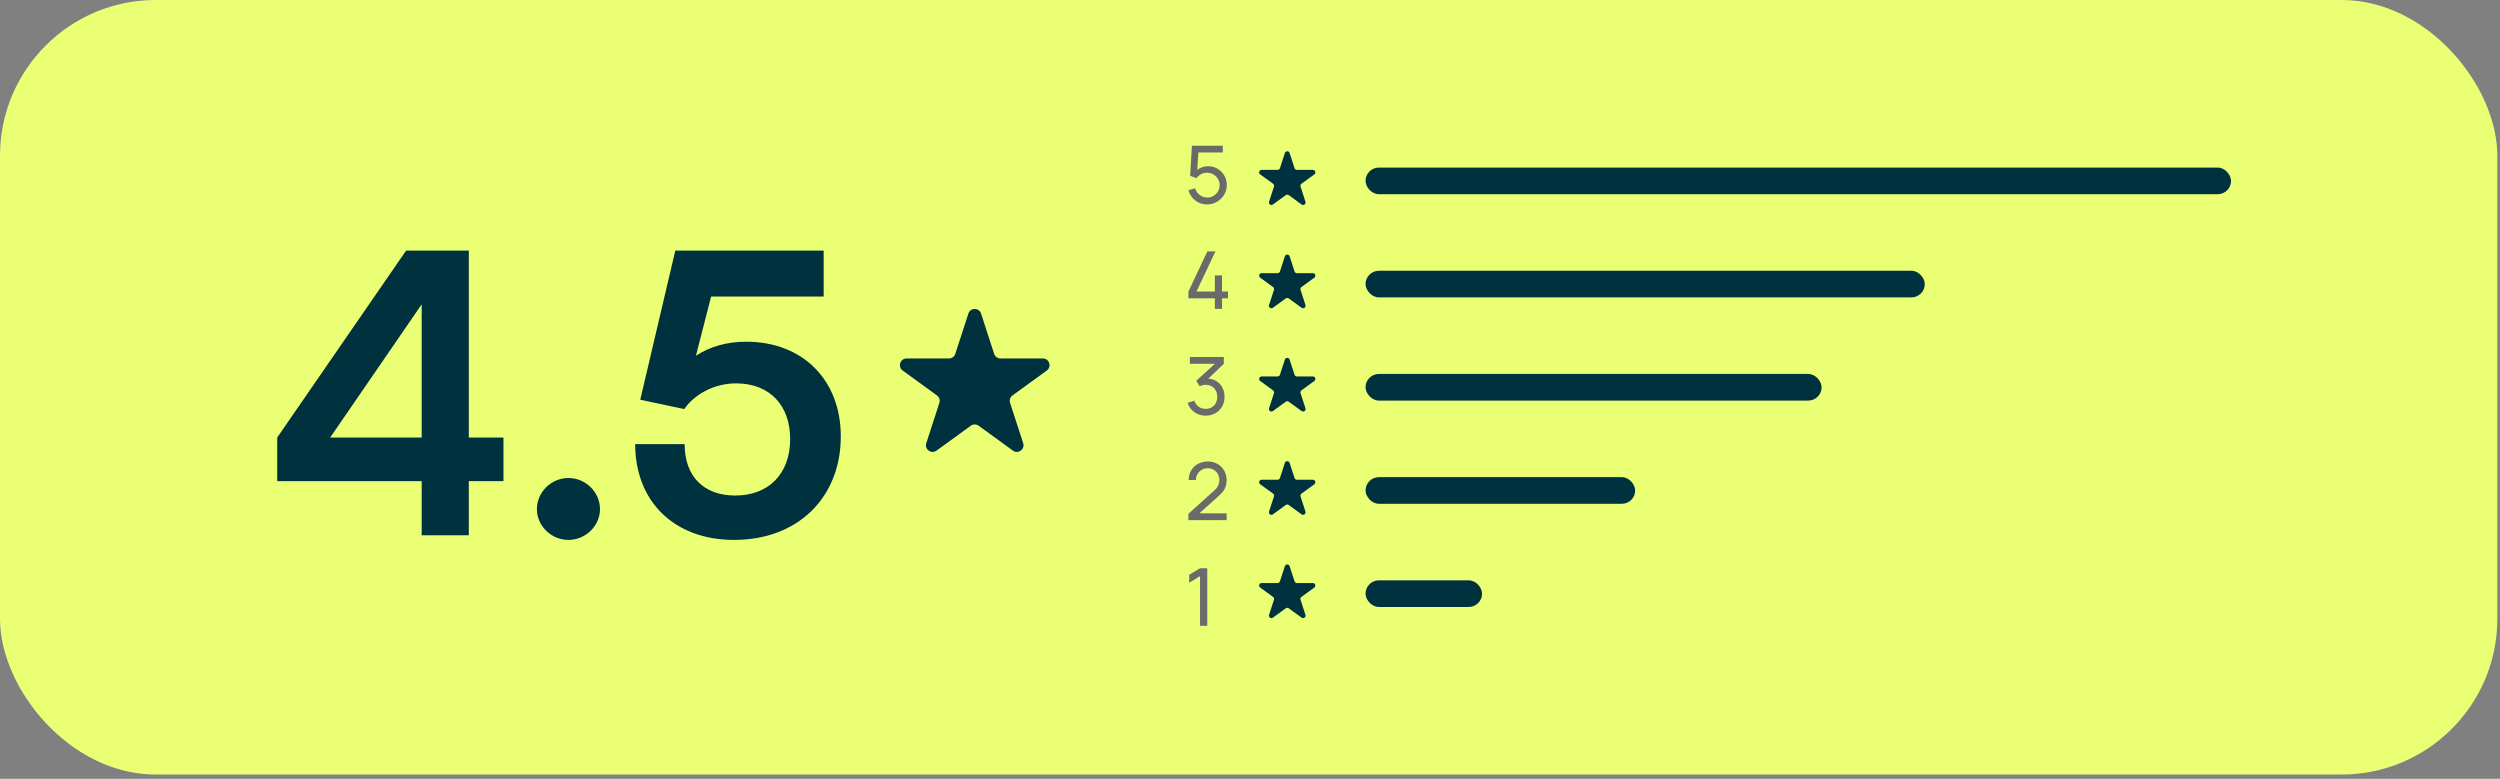 <svg width="321" height="100" viewBox="0 0 321 100" fill="none" xmlns="http://www.w3.org/2000/svg">
<rect x="0" y="0" width="321" height="100" fill="#808080" stroke="none"/>
<rect width="320.658" height="99.452" rx="20" fill="#EBFF74"/>
<path d="M64.645 61.776H60.195V68.726H54.145V61.776H35.595V56.176L52.145 32.176H60.195V56.176H64.645V61.776ZM42.395 56.176H54.145V39.076L42.395 56.176ZM72.988 69.326C70.788 69.326 68.938 67.526 68.938 65.376C68.938 63.176 70.788 61.376 72.988 61.376C75.188 61.376 77.038 63.176 77.038 65.376C77.038 67.526 75.188 69.326 72.988 69.326ZM94.258 69.326C86.608 69.326 81.558 64.426 81.558 57.026H87.908C87.908 61.176 90.358 63.626 94.408 63.626C98.708 63.626 101.458 60.826 101.458 56.376C101.458 52.126 98.908 49.226 94.508 49.226C91.708 49.226 89.158 50.626 87.858 52.526L82.208 51.326L86.708 32.176H105.758V38.076H91.308L89.358 45.676C91.108 44.526 93.308 43.876 95.808 43.876C103.108 43.876 107.958 48.826 107.958 56.026C107.958 63.926 102.408 69.326 94.258 69.326Z" fill="#00313E"/>
<path d="M124.342 40.26C124.598 39.473 125.712 39.473 125.968 40.26L127.65 45.437C127.765 45.789 128.093 46.028 128.463 46.028H133.906C134.734 46.028 135.079 47.087 134.409 47.574L130.005 50.773C129.706 50.991 129.58 51.377 129.695 51.729L131.377 56.906C131.633 57.693 130.731 58.348 130.061 57.861L125.658 54.662C125.358 54.444 124.952 54.444 124.653 54.662L120.249 57.861C119.579 58.348 118.678 57.693 118.934 56.906L120.616 51.729C120.73 51.377 120.605 50.991 120.305 50.773L115.902 47.574C115.232 47.087 115.576 46.028 116.404 46.028H121.847C122.218 46.028 122.546 45.789 122.66 45.437L124.342 40.26Z" fill="#00313E"/>
<path d="M154.981 26.251C154.602 26.251 154.248 26.172 153.919 26.015C153.595 25.857 153.316 25.642 153.083 25.369C152.854 25.091 152.69 24.773 152.591 24.415L153.468 24.178C153.53 24.421 153.639 24.632 153.796 24.809C153.954 24.984 154.137 25.12 154.345 25.22C154.557 25.316 154.778 25.363 155.007 25.363C155.308 25.363 155.578 25.291 155.817 25.148C156.06 25.001 156.251 24.808 156.392 24.568C156.532 24.326 156.602 24.061 156.602 23.773C156.602 23.476 156.528 23.207 156.381 22.968C156.238 22.725 156.045 22.534 155.802 22.394C155.559 22.253 155.294 22.183 155.007 22.183C154.682 22.183 154.403 22.252 154.171 22.389C153.942 22.522 153.76 22.686 153.627 22.881L152.817 22.573L153.042 18.711H157.007V19.578H153.483L153.889 19.198L153.699 22.291L153.499 22.029C153.704 21.811 153.949 21.641 154.232 21.522C154.52 21.402 154.812 21.342 155.109 21.342C155.568 21.342 155.978 21.45 156.34 21.665C156.703 21.877 156.99 22.168 157.202 22.537C157.414 22.903 157.52 23.315 157.52 23.773C157.52 24.228 157.404 24.643 157.171 25.02C156.939 25.392 156.629 25.692 156.243 25.917C155.86 26.14 155.439 26.251 154.981 26.251Z" fill="#6A6A6A"/>
<path d="M155.986 39.661V38.302H152.591V37.435L155.027 32.276H156.063L153.627 37.435H155.986V35.358H156.91V37.435H157.679V38.302H156.91V39.661H155.986Z" fill="#6A6A6A"/>
<path d="M154.822 53.369C154.456 53.369 154.116 53.303 153.801 53.169C153.487 53.033 153.215 52.841 152.986 52.595C152.76 52.345 152.594 52.05 152.488 51.708L153.366 51.456C153.478 51.798 153.666 52.058 153.93 52.236C154.193 52.414 154.489 52.501 154.817 52.498C155.118 52.491 155.378 52.422 155.597 52.292C155.819 52.159 155.99 51.978 156.11 51.749C156.233 51.52 156.294 51.255 156.294 50.954C156.294 50.495 156.157 50.124 155.884 49.841C155.61 49.553 155.251 49.41 154.807 49.41C154.684 49.41 154.554 49.427 154.417 49.461C154.284 49.495 154.159 49.543 154.043 49.605L153.601 48.882L156.34 46.404L156.458 46.712H152.781V45.84H157.135V46.717L154.802 48.953L154.791 48.63C155.28 48.596 155.708 48.676 156.074 48.871C156.44 49.066 156.723 49.345 156.925 49.707C157.13 50.07 157.233 50.485 157.233 50.954C157.233 51.425 157.127 51.843 156.915 52.205C156.703 52.568 156.416 52.853 156.053 53.062C155.691 53.267 155.28 53.369 154.822 53.369Z" fill="#6A6A6A"/>
<path d="M152.591 66.785L152.596 65.965L155.874 63.015C156.147 62.769 156.33 62.537 156.422 62.318C156.518 62.096 156.566 61.868 156.566 61.636C156.566 61.352 156.501 61.095 156.371 60.866C156.241 60.637 156.063 60.456 155.838 60.323C155.615 60.189 155.362 60.123 155.079 60.123C154.785 60.123 154.523 60.193 154.294 60.333C154.065 60.47 153.884 60.653 153.75 60.882C153.62 61.111 153.557 61.36 153.56 61.63H152.627C152.627 61.166 152.735 60.755 152.95 60.4C153.165 60.041 153.458 59.76 153.827 59.558C154.2 59.353 154.622 59.251 155.094 59.251C155.552 59.251 155.963 59.357 156.325 59.569C156.687 59.777 156.973 60.063 157.182 60.425C157.394 60.784 157.5 61.191 157.5 61.646C157.5 61.967 157.458 62.246 157.376 62.482C157.298 62.718 157.175 62.937 157.007 63.139C156.84 63.337 156.629 63.549 156.376 63.775L153.653 66.221L153.535 65.913H157.5V66.785H152.591Z" fill="#6A6A6A"/>
<path d="M154.084 80.355V73.98L152.694 74.821V73.8L154.084 72.969H155.012V80.355H154.084Z" fill="#6A6A6A"/>
<path d="M164.978 19.646C165.074 19.351 165.492 19.351 165.588 19.646L166.22 21.59C166.263 21.723 166.386 21.812 166.525 21.812H168.569C168.88 21.812 169.01 22.21 168.758 22.393L167.104 23.594C166.992 23.676 166.945 23.821 166.988 23.953L167.619 25.897C167.716 26.193 167.377 26.439 167.125 26.256L165.472 25.055C165.359 24.973 165.207 24.973 165.094 25.055L163.441 26.256C163.189 26.439 162.851 26.193 162.947 25.897L163.579 23.953C163.621 23.821 163.574 23.676 163.462 23.594L161.808 22.393C161.557 22.21 161.686 21.812 161.997 21.812H164.041C164.18 21.812 164.303 21.723 164.346 21.59L164.978 19.646Z" fill="#00313E"/>
<path d="M164.978 32.909C165.074 32.613 165.492 32.613 165.588 32.909L166.22 34.853C166.263 34.985 166.386 35.075 166.525 35.075H168.569C168.88 35.075 169.01 35.473 168.758 35.655L167.104 36.857C166.992 36.938 166.945 37.083 166.988 37.216L167.619 39.16C167.716 39.455 167.377 39.701 167.125 39.519L165.472 38.317C165.359 38.235 165.207 38.235 165.094 38.317L163.441 39.519C163.189 39.701 162.851 39.455 162.947 39.16L163.579 37.216C163.621 37.083 163.574 36.938 163.462 36.857L161.808 35.655C161.557 35.473 161.686 35.075 161.997 35.075H164.041C164.18 35.075 164.303 34.985 164.346 34.853L164.978 32.909Z" fill="#00313E"/>
<path d="M164.978 46.171C165.074 45.876 165.492 45.876 165.588 46.171L166.22 48.115C166.263 48.248 166.386 48.337 166.525 48.337H168.569C168.88 48.337 169.01 48.735 168.758 48.918L167.104 50.119C166.992 50.201 166.945 50.346 166.988 50.478L167.619 52.422C167.716 52.718 167.377 52.964 167.125 52.781L165.472 51.58C165.359 51.498 165.207 51.498 165.094 51.58L163.441 52.781C163.189 52.964 162.851 52.718 162.947 52.422L163.579 50.478C163.621 50.346 163.574 50.201 163.462 50.119L161.808 48.918C161.557 48.735 161.686 48.337 161.997 48.337H164.041C164.18 48.337 164.303 48.248 164.346 48.115L164.978 46.171Z" fill="#00313E"/>
<path d="M164.978 59.434C165.074 59.138 165.492 59.138 165.588 59.434L166.22 61.378C166.263 61.51 166.386 61.599 166.525 61.599H168.569C168.88 61.599 169.01 61.997 168.758 62.18L167.104 63.382C166.992 63.463 166.945 63.608 166.988 63.74L167.619 65.684C167.716 65.98 167.377 66.226 167.125 66.043L165.472 64.842C165.359 64.76 165.207 64.76 165.094 64.842L163.441 66.043C163.189 66.226 162.851 65.98 162.947 65.684L163.579 63.74C163.621 63.608 163.574 63.463 163.462 63.382L161.808 62.18C161.557 61.997 161.686 61.599 161.997 61.599H164.041C164.18 61.599 164.303 61.51 164.346 61.378L164.978 59.434Z" fill="#00313E"/>
<path d="M164.978 72.696C165.074 72.4 165.492 72.4 165.588 72.696L166.22 74.64C166.263 74.772 166.386 74.862 166.525 74.862H168.569C168.88 74.862 169.01 75.26 168.758 75.443L167.104 76.644C166.992 76.726 166.945 76.871 166.988 77.003L167.619 78.947C167.716 79.243 167.377 79.489 167.125 79.306L165.472 78.104C165.359 78.023 165.207 78.023 165.094 78.104L163.441 79.306C163.189 79.489 162.851 79.243 162.947 78.947L163.579 77.003C163.621 76.871 163.574 76.726 163.462 76.644L161.808 75.443C161.557 75.26 161.686 74.862 161.997 74.862H164.041C164.18 74.862 164.303 74.772 164.346 74.64L164.978 72.696Z" fill="#00313E"/>
<rect x="175.336" y="21.516" width="111.129" height="3.419" rx="1.71" fill="#00313E"/>
<rect x="175.336" y="34.766" width="71.806" height="3.419" rx="1.71" fill="#00313E"/>
<rect x="175.336" y="48.016" width="58.556" height="3.419" rx="1.71" fill="#00313E"/>
<rect x="175.336" y="61.266" width="34.621" height="3.419" rx="1.71" fill="#00313E"/>
<rect x="175.336" y="74.516" width="14.96" height="3.419" rx="1.71" fill="#00313E"/>
</svg>
